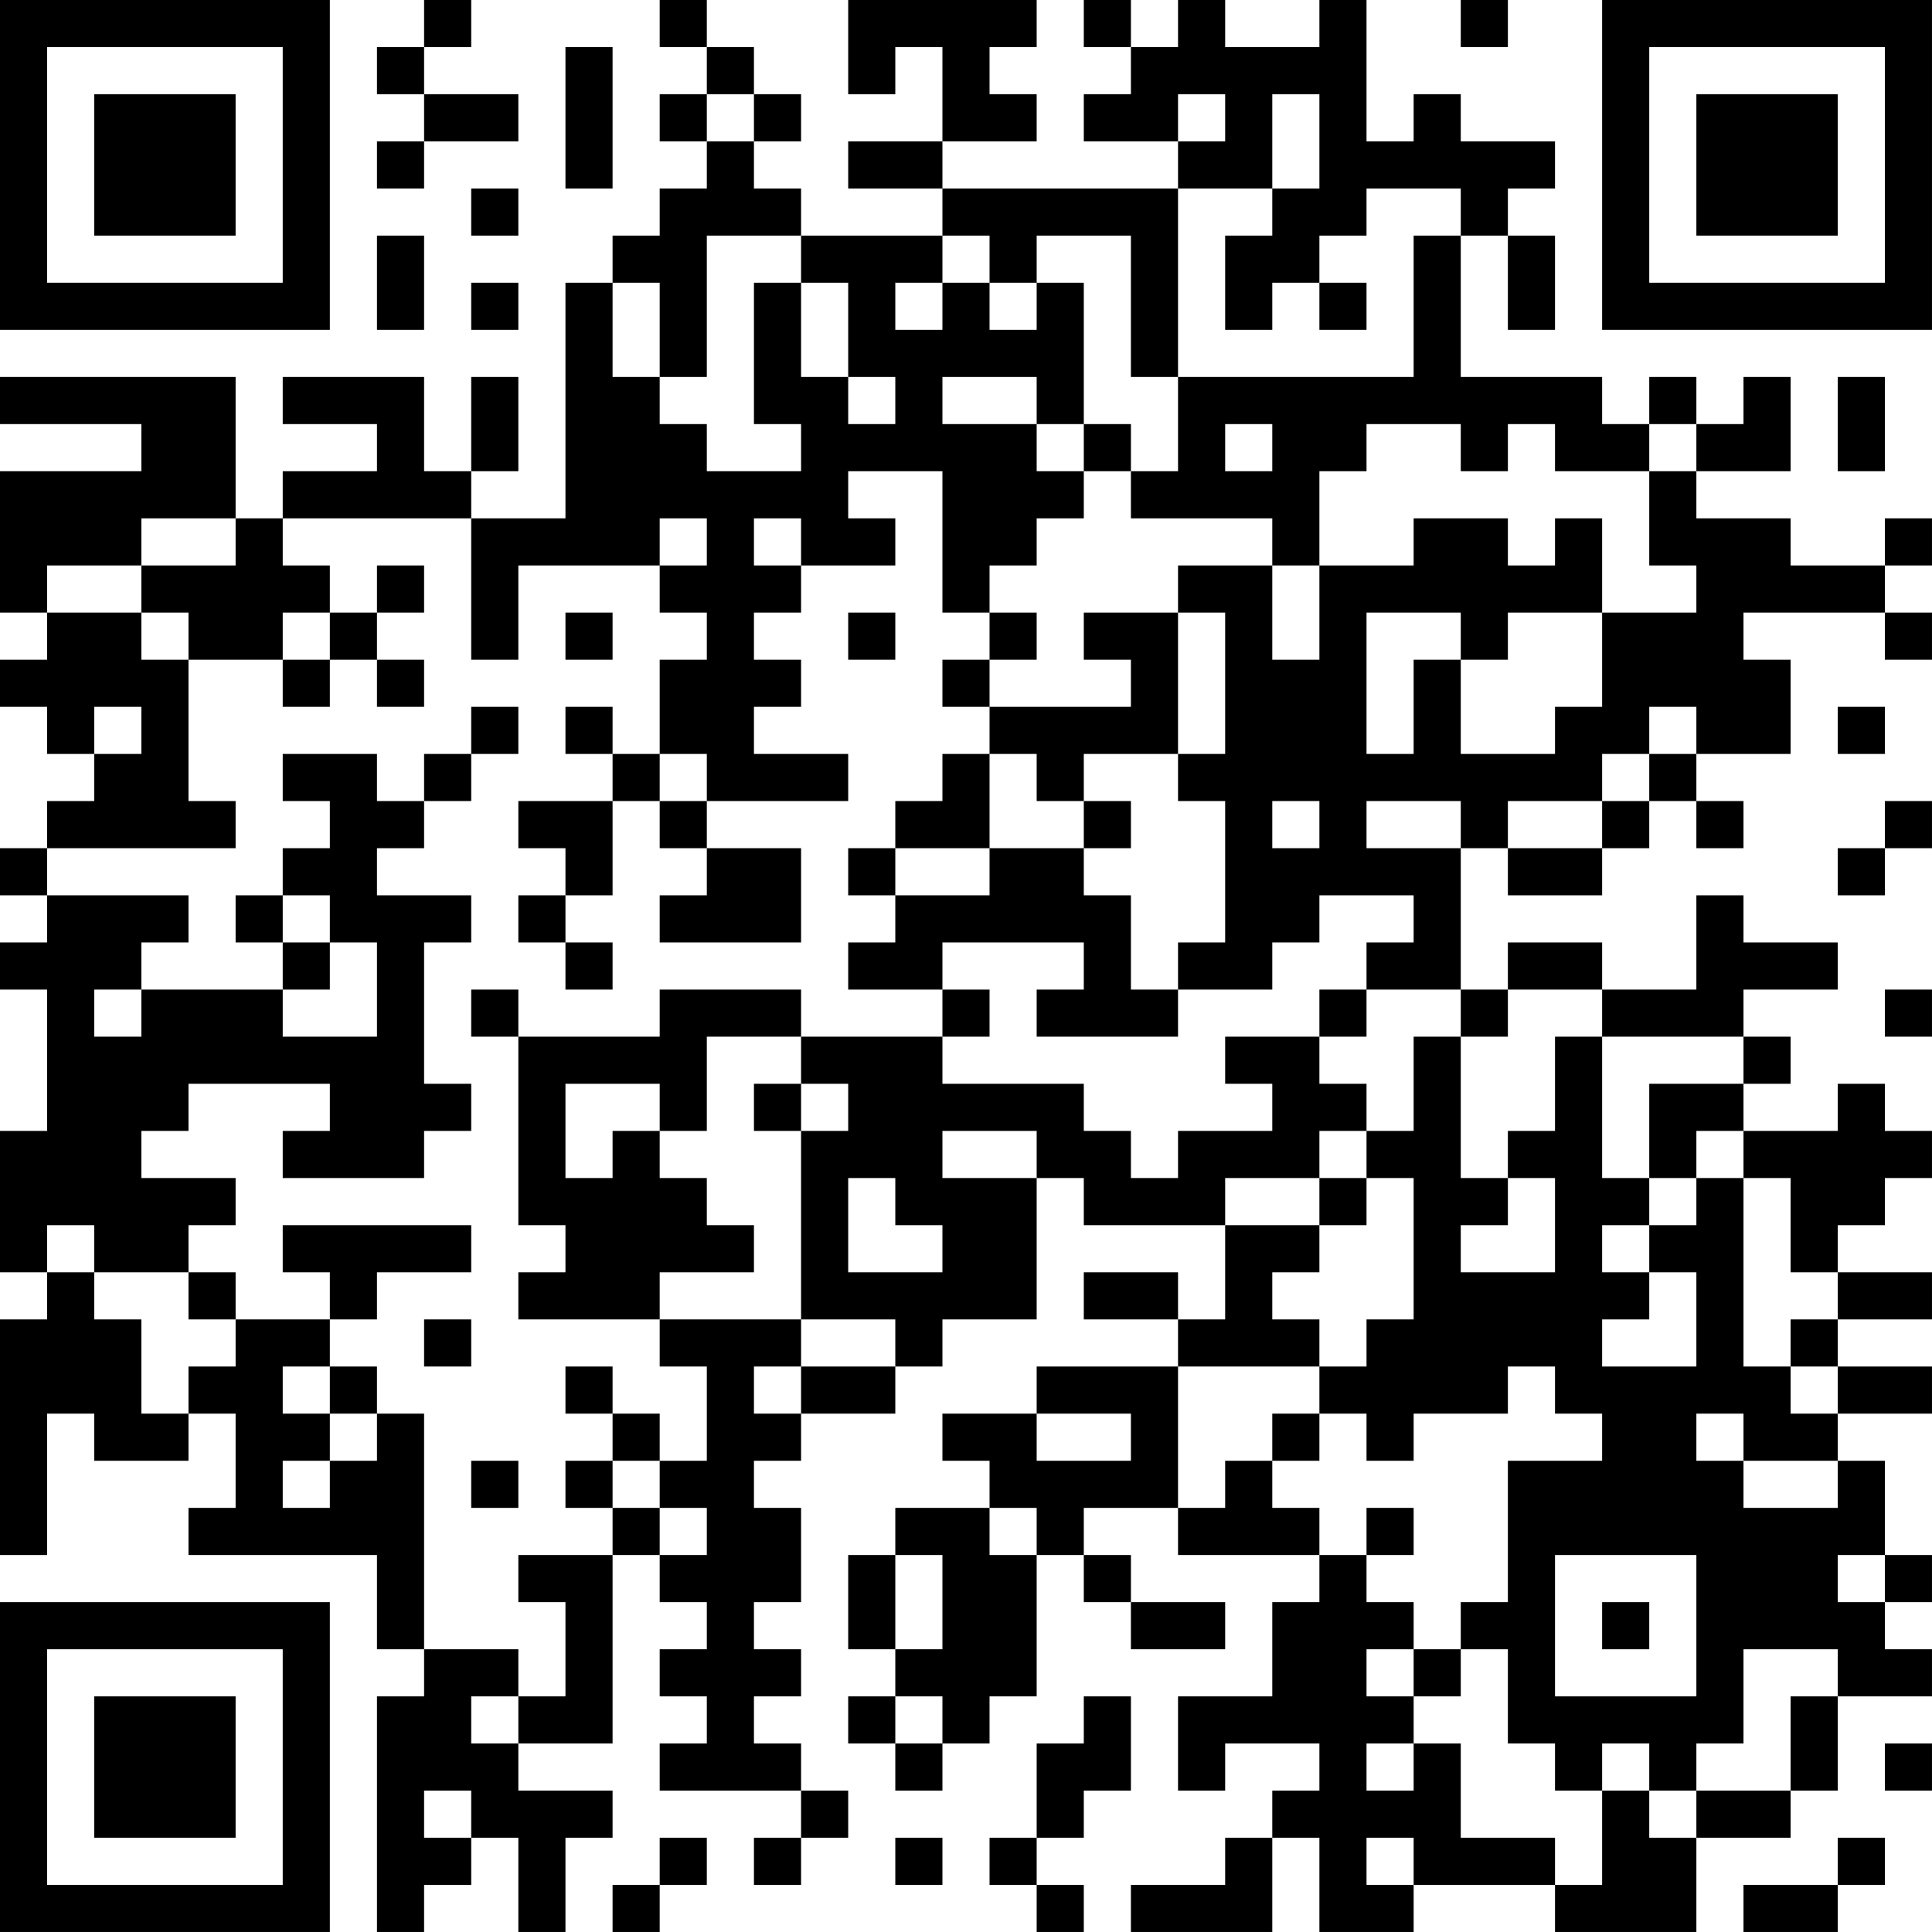 <?xml version="1.0" encoding="UTF-8"?>
<svg xmlns="http://www.w3.org/2000/svg" version="1.1" width="300" height="300" viewBox="0 0 300 300"><rect x="0" y="0" width="300" height="300" fill="#ffffff"/><g transform="scale(7.317)"><g transform="translate(0,0)"><path fill-rule="evenodd" d="M9 0L9 1L8 1L8 2L9 2L9 3L8 3L8 4L9 4L9 3L11 3L11 2L9 2L9 1L10 1L10 0ZM14 0L14 1L15 1L15 2L14 2L14 3L15 3L15 4L14 4L14 5L13 5L13 6L12 6L12 11L10 11L10 10L11 10L11 8L10 8L10 10L9 10L9 8L6 8L6 9L8 9L8 10L6 10L6 11L5 11L5 8L0 8L0 9L3 9L3 10L0 10L0 13L1 13L1 14L0 14L0 15L1 15L1 16L2 16L2 17L1 17L1 18L0 18L0 19L1 19L1 20L0 20L0 21L1 21L1 24L0 24L0 27L1 27L1 28L0 28L0 33L1 33L1 30L2 30L2 31L4 31L4 30L5 30L5 32L4 32L4 33L8 33L8 35L9 35L9 36L8 36L8 41L9 41L9 40L10 40L10 39L11 39L11 41L12 41L12 39L13 39L13 38L11 38L11 37L13 37L13 33L14 33L14 34L15 34L15 35L14 35L14 36L15 36L15 37L14 37L14 38L17 38L17 39L16 39L16 40L17 40L17 39L18 39L18 38L17 38L17 37L16 37L16 36L17 36L17 35L16 35L16 34L17 34L17 32L16 32L16 31L17 31L17 30L19 30L19 29L20 29L20 28L22 28L22 25L23 25L23 26L26 26L26 28L25 28L25 27L23 27L23 28L25 28L25 29L22 29L22 30L20 30L20 31L21 31L21 32L19 32L19 33L18 33L18 35L19 35L19 36L18 36L18 37L19 37L19 38L20 38L20 37L21 37L21 36L22 36L22 33L23 33L23 34L24 34L24 35L26 35L26 34L24 34L24 33L23 33L23 32L25 32L25 33L28 33L28 34L27 34L27 36L25 36L25 38L26 38L26 37L28 37L28 38L27 38L27 39L26 39L26 40L24 40L24 41L27 41L27 39L28 39L28 41L30 41L30 40L33 40L33 41L36 41L36 39L38 39L38 38L39 38L39 36L41 36L41 35L40 35L40 34L41 34L41 33L40 33L40 31L39 31L39 30L41 30L41 29L39 29L39 28L41 28L41 27L39 27L39 26L40 26L40 25L41 25L41 24L40 24L40 23L39 23L39 24L37 24L37 23L38 23L38 22L37 22L37 21L39 21L39 20L37 20L37 19L36 19L36 21L34 21L34 20L32 20L32 21L31 21L31 18L32 18L32 19L34 19L34 18L35 18L35 17L36 17L36 18L37 18L37 17L36 17L36 16L38 16L38 14L37 14L37 13L40 13L40 14L41 14L41 13L40 13L40 12L41 12L41 11L40 11L40 12L38 12L38 11L36 11L36 10L38 10L38 8L37 8L37 9L36 9L36 8L35 8L35 9L34 9L34 8L31 8L31 5L32 5L32 7L33 7L33 5L32 5L32 4L33 4L33 3L31 3L31 2L30 2L30 3L29 3L29 0L28 0L28 1L26 1L26 0L25 0L25 1L24 1L24 0L23 0L23 1L24 1L24 2L23 2L23 3L25 3L25 4L20 4L20 3L22 3L22 2L21 2L21 1L22 1L22 0L18 0L18 2L19 2L19 1L20 1L20 3L18 3L18 4L20 4L20 5L17 5L17 4L16 4L16 3L17 3L17 2L16 2L16 1L15 1L15 0ZM31 0L31 1L32 1L32 0ZM12 1L12 4L13 4L13 1ZM15 2L15 3L16 3L16 2ZM25 2L25 3L26 3L26 2ZM27 2L27 4L25 4L25 8L24 8L24 5L22 5L22 6L21 6L21 5L20 5L20 6L19 6L19 7L20 7L20 6L21 6L21 7L22 7L22 6L23 6L23 9L22 9L22 8L20 8L20 9L22 9L22 10L23 10L23 11L22 11L22 12L21 12L21 13L20 13L20 10L18 10L18 11L19 11L19 12L17 12L17 11L16 11L16 12L17 12L17 13L16 13L16 14L17 14L17 15L16 15L16 16L18 16L18 17L15 17L15 16L14 16L14 14L15 14L15 13L14 13L14 12L15 12L15 11L14 11L14 12L11 12L11 14L10 14L10 11L6 11L6 12L7 12L7 13L6 13L6 14L4 14L4 13L3 13L3 12L5 12L5 11L3 11L3 12L1 12L1 13L3 13L3 14L4 14L4 17L5 17L5 18L1 18L1 19L4 19L4 20L3 20L3 21L2 21L2 22L3 22L3 21L6 21L6 22L8 22L8 20L7 20L7 19L6 19L6 18L7 18L7 17L6 17L6 16L8 16L8 17L9 17L9 18L8 18L8 19L10 19L10 20L9 20L9 23L10 23L10 24L9 24L9 25L6 25L6 24L7 24L7 23L4 23L4 24L3 24L3 25L5 25L5 26L4 26L4 27L2 27L2 26L1 26L1 27L2 27L2 28L3 28L3 30L4 30L4 29L5 29L5 28L7 28L7 29L6 29L6 30L7 30L7 31L6 31L6 32L7 32L7 31L8 31L8 30L9 30L9 35L11 35L11 36L10 36L10 37L11 37L11 36L12 36L12 34L11 34L11 33L13 33L13 32L14 32L14 33L15 33L15 32L14 32L14 31L15 31L15 29L14 29L14 28L17 28L17 29L16 29L16 30L17 30L17 29L19 29L19 28L17 28L17 24L18 24L18 23L17 23L17 22L20 22L20 23L23 23L23 24L24 24L24 25L25 25L25 24L27 24L27 23L26 23L26 22L28 22L28 23L29 23L29 24L28 24L28 25L26 25L26 26L28 26L28 27L27 27L27 28L28 28L28 29L25 29L25 32L26 32L26 31L27 31L27 32L28 32L28 33L29 33L29 34L30 34L30 35L29 35L29 36L30 36L30 37L29 37L29 38L30 38L30 37L31 37L31 39L33 39L33 40L34 40L34 38L35 38L35 39L36 39L36 38L38 38L38 36L39 36L39 35L37 35L37 37L36 37L36 38L35 38L35 37L34 37L34 38L33 38L33 37L32 37L32 35L31 35L31 34L32 34L32 31L34 31L34 30L33 30L33 29L32 29L32 30L30 30L30 31L29 31L29 30L28 30L28 29L29 29L29 28L30 28L30 25L29 25L29 24L30 24L30 22L31 22L31 25L32 25L32 26L31 26L31 27L33 27L33 25L32 25L32 24L33 24L33 22L34 22L34 25L35 25L35 26L34 26L34 27L35 27L35 28L34 28L34 29L36 29L36 27L35 27L35 26L36 26L36 25L37 25L37 29L38 29L38 30L39 30L39 29L38 29L38 28L39 28L39 27L38 27L38 25L37 25L37 24L36 24L36 25L35 25L35 23L37 23L37 22L34 22L34 21L32 21L32 22L31 22L31 21L29 21L29 20L30 20L30 19L28 19L28 20L27 20L27 21L25 21L25 20L26 20L26 17L25 17L25 16L26 16L26 13L25 13L25 12L27 12L27 14L28 14L28 12L30 12L30 11L32 11L32 12L33 12L33 11L34 11L34 13L32 13L32 14L31 14L31 13L29 13L29 16L30 16L30 14L31 14L31 16L33 16L33 15L34 15L34 13L36 13L36 12L35 12L35 10L36 10L36 9L35 9L35 10L33 10L33 9L32 9L32 10L31 10L31 9L29 9L29 10L28 10L28 12L27 12L27 11L24 11L24 10L25 10L25 8L30 8L30 5L31 5L31 4L29 4L29 5L28 5L28 6L27 6L27 7L26 7L26 5L27 5L27 4L28 4L28 2ZM10 4L10 5L11 5L11 4ZM8 5L8 7L9 7L9 5ZM15 5L15 8L14 8L14 6L13 6L13 8L14 8L14 9L15 9L15 10L17 10L17 9L16 9L16 6L17 6L17 8L18 8L18 9L19 9L19 8L18 8L18 6L17 6L17 5ZM10 6L10 7L11 7L11 6ZM28 6L28 7L29 7L29 6ZM39 8L39 10L40 10L40 8ZM23 9L23 10L24 10L24 9ZM26 9L26 10L27 10L27 9ZM8 12L8 13L7 13L7 14L6 14L6 15L7 15L7 14L8 14L8 15L9 15L9 14L8 14L8 13L9 13L9 12ZM12 13L12 14L13 14L13 13ZM18 13L18 14L19 14L19 13ZM21 13L21 14L20 14L20 15L21 15L21 16L20 16L20 17L19 17L19 18L18 18L18 19L19 19L19 20L18 20L18 21L20 21L20 22L21 22L21 21L20 21L20 20L23 20L23 21L22 21L22 22L25 22L25 21L24 21L24 19L23 19L23 18L24 18L24 17L23 17L23 16L25 16L25 13L23 13L23 14L24 14L24 15L21 15L21 14L22 14L22 13ZM2 15L2 16L3 16L3 15ZM10 15L10 16L9 16L9 17L10 17L10 16L11 16L11 15ZM12 15L12 16L13 16L13 17L11 17L11 18L12 18L12 19L11 19L11 20L12 20L12 21L13 21L13 20L12 20L12 19L13 19L13 17L14 17L14 18L15 18L15 19L14 19L14 20L17 20L17 18L15 18L15 17L14 17L14 16L13 16L13 15ZM35 15L35 16L34 16L34 17L32 17L32 18L34 18L34 17L35 17L35 16L36 16L36 15ZM39 15L39 16L40 16L40 15ZM21 16L21 18L19 18L19 19L21 19L21 18L23 18L23 17L22 17L22 16ZM27 17L27 18L28 18L28 17ZM29 17L29 18L31 18L31 17ZM40 17L40 18L39 18L39 19L40 19L40 18L41 18L41 17ZM5 19L5 20L6 20L6 21L7 21L7 20L6 20L6 19ZM10 21L10 22L11 22L11 26L12 26L12 27L11 27L11 28L14 28L14 27L16 27L16 26L15 26L15 25L14 25L14 24L15 24L15 22L17 22L17 21L14 21L14 22L11 22L11 21ZM28 21L28 22L29 22L29 21ZM40 21L40 22L41 22L41 21ZM12 23L12 25L13 25L13 24L14 24L14 23ZM16 23L16 24L17 24L17 23ZM20 24L20 25L22 25L22 24ZM18 25L18 27L20 27L20 26L19 26L19 25ZM28 25L28 26L29 26L29 25ZM6 26L6 27L7 27L7 28L8 28L8 27L10 27L10 26ZM4 27L4 28L5 28L5 27ZM9 28L9 29L10 29L10 28ZM7 29L7 30L8 30L8 29ZM12 29L12 30L13 30L13 31L12 31L12 32L13 32L13 31L14 31L14 30L13 30L13 29ZM22 30L22 31L24 31L24 30ZM27 30L27 31L28 31L28 30ZM36 30L36 31L37 31L37 32L39 32L39 31L37 31L37 30ZM10 31L10 32L11 32L11 31ZM21 32L21 33L22 33L22 32ZM29 32L29 33L30 33L30 32ZM19 33L19 35L20 35L20 33ZM33 33L33 36L36 36L36 33ZM39 33L39 34L40 34L40 33ZM34 34L34 35L35 35L35 34ZM30 35L30 36L31 36L31 35ZM19 36L19 37L20 37L20 36ZM23 36L23 37L22 37L22 39L21 39L21 40L22 40L22 41L23 41L23 40L22 40L22 39L23 39L23 38L24 38L24 36ZM40 37L40 38L41 38L41 37ZM9 38L9 39L10 39L10 38ZM14 39L14 40L13 40L13 41L14 41L14 40L15 40L15 39ZM19 39L19 40L20 40L20 39ZM29 39L29 40L30 40L30 39ZM39 39L39 40L37 40L37 41L39 41L39 40L40 40L40 39ZM0 0L0 7L7 7L7 0ZM1 1L1 6L6 6L6 1ZM2 2L2 5L5 5L5 2ZM34 0L34 7L41 7L41 0ZM35 1L35 6L40 6L40 1ZM36 2L36 5L39 5L39 2ZM0 34L0 41L7 41L7 34ZM1 35L1 40L6 40L6 35ZM2 36L2 39L5 39L5 36Z" fill="#000000"/></g></g></svg>
